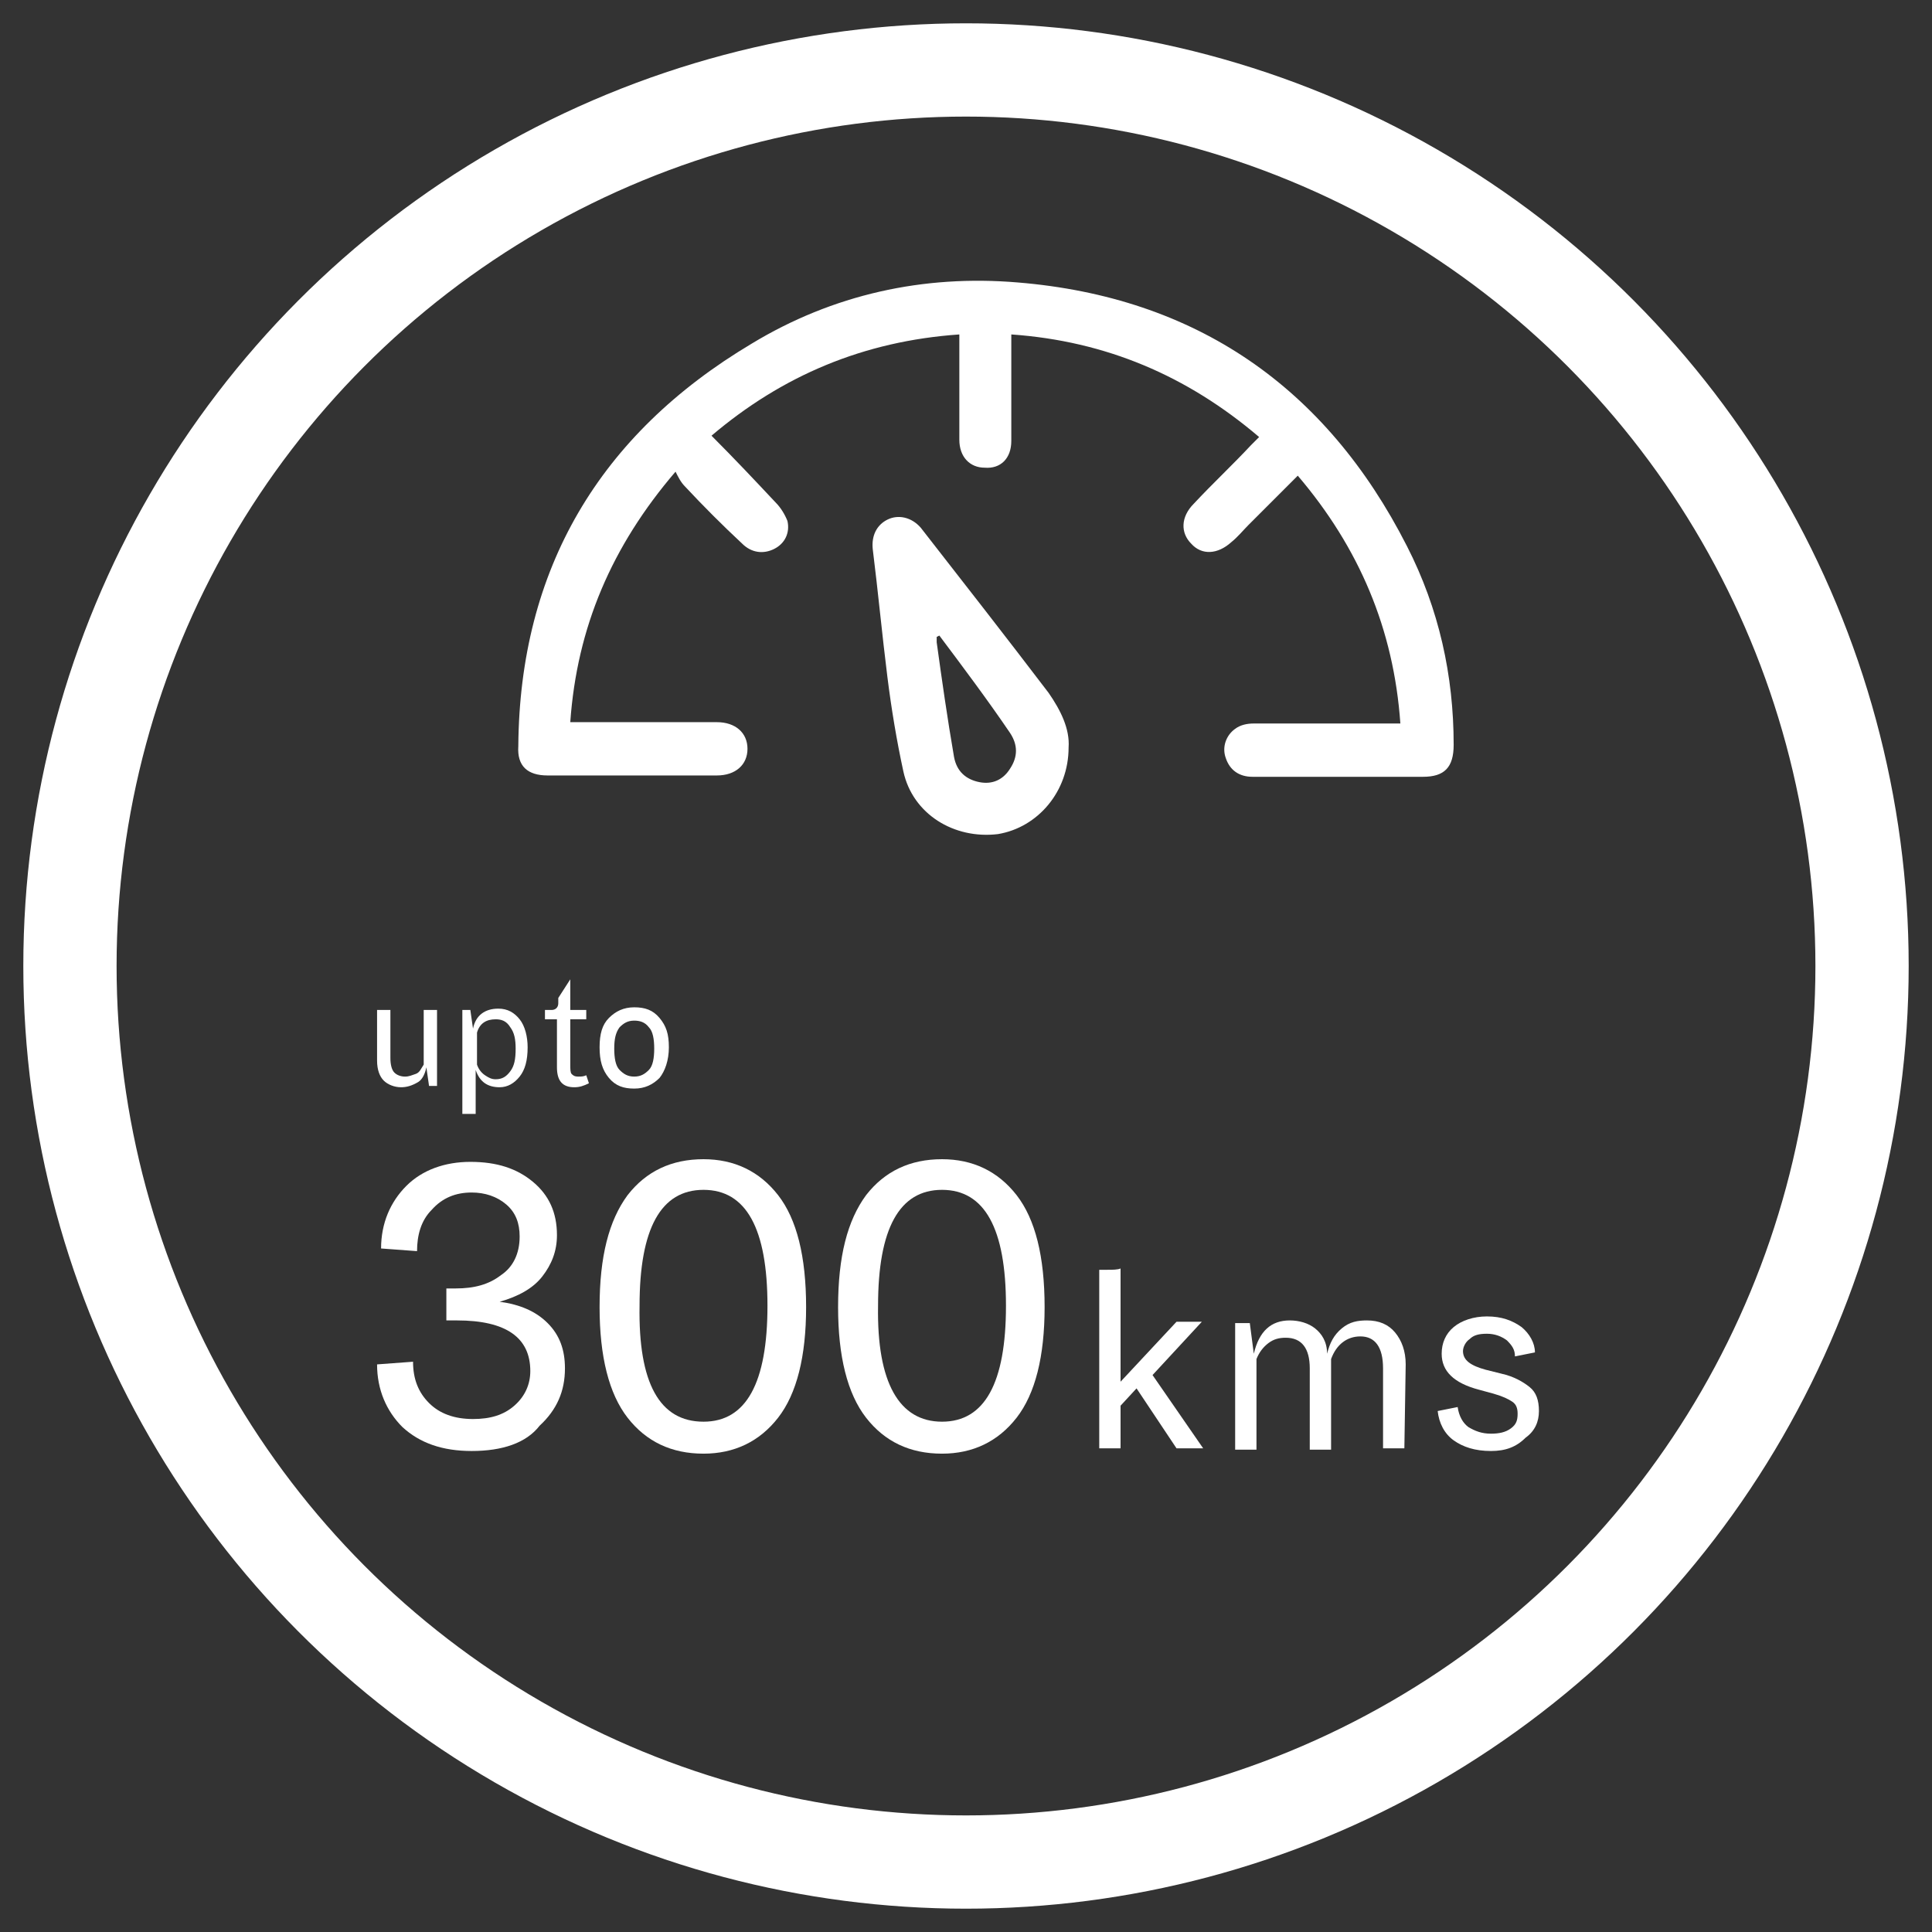 <?xml version="1.0" encoding="utf-8"?>
<!-- Generator: Adobe Illustrator 27.8.0, SVG Export Plug-In . SVG Version: 6.00 Build 0)  -->
<!DOCTYPE svg PUBLIC "-//W3C//DTD SVG 1.1//EN" "http://www.w3.org/Graphics/SVG/1.1/DTD/svg11.dtd">
  <svg version="1.1" id="Layer_1" xmlns="http://www.w3.org/2000/svg" xmlnsxlink="http://www.w3.org/1999/xlink" x="0px" y="0px"
	 width="145px" height="145px" viewBox="0 0 145 145" enable-background="new 0 0 145 145" xml:space="preserve">
<rect x="0" y="0" width="145" height="145" fill="#333333" stroke="none"/>
<circle fill="none" stroke="#FFFFFF" stroke-width="7" stroke-miterlimit="10" cx="72.5" cy="72.5" r="67.25"/>
<style type="text/css">
	.st1{fill:#FFFFFF;}
</style>
<rect x="-319.5" y="-225.5" fill="none" width="97.605" height="108.157"/>
<path class="st1" d="M30.1,81.6c-0.5,0-1-0.2-1.3-0.5c-0.3-0.3-0.5-0.8-0.5-1.5v-3.8h1v3.6c0,0.5,0.1,0.9,0.3,1.1
	c0.2,0.2,0.5,0.3,0.8,0.3c0.3,0,0.5-0.1,0.8-0.2s0.4-0.4,0.6-0.7v-4.1h1v5.7h-0.6l-0.2-1.4c-0.1,0.5-0.3,0.9-0.6,1.1
	C30.9,81.5,30.5,81.6,30.1,81.6z"/>
<path class="st1" d="M35.7,80.3v3.3h-1v-7.8h0.6l0.2,1.4c0.2-1,0.9-1.5,1.9-1.5c0.7,0,1.2,0.3,1.6,0.8c0.4,0.5,0.6,1.3,0.6,2.1
	c0,1-0.2,1.7-0.6,2.2c-0.4,0.5-0.9,0.8-1.5,0.8C36.6,81.6,36,81.2,35.7,80.3z M37.2,76.5c-0.7,0-1.2,0.3-1.4,1v2.4
	c0.1,0.3,0.3,0.6,0.6,0.8s0.5,0.3,0.8,0.3c0.5,0,0.8-0.2,1.1-0.6c0.3-0.4,0.4-0.9,0.4-1.7c0-0.7-0.1-1.2-0.4-1.6
	C38,76.6,37.6,76.5,37.2,76.5z"/>
<path class="st1" d="M43.1,81.6c-0.9,0-1.3-0.5-1.3-1.5v-3.6h-0.9v-0.7h0.5c0.3,0,0.5-0.2,0.5-0.5v-0.4l0.9-1.4v2.3h1.2v0.7h-1.2
	v3.4c0,0.3,0,0.6,0.1,0.7c0.1,0.1,0.2,0.2,0.5,0.2c0.2,0,0.4,0,0.6-0.1l0.2,0.6C43.8,81.5,43.5,81.6,43.1,81.6z"/>
<path class="st1" d="M49.5,80.9c-0.5,0.5-1.1,0.8-1.9,0.8s-1.4-0.2-1.9-0.8S45,79.6,45,78.6s0.2-1.7,0.7-2.2s1.1-0.8,1.9-0.8
	s1.4,0.2,1.9,0.8s0.7,1.2,0.7,2.2C50.2,79.6,49.9,80.4,49.5,80.9z M47.6,80.8c0.5,0,0.8-0.2,1.1-0.5s0.4-0.9,0.4-1.6
	c0-0.7-0.1-1.3-0.4-1.6c-0.3-0.4-0.7-0.5-1.1-0.5c-0.5,0-0.8,0.2-1.1,0.5c-0.3,0.4-0.4,0.9-0.4,1.6c0,0.7,0.1,1.3,0.4,1.6
	C46.8,80.6,47.1,80.8,47.6,80.8z"/>
<path class="st1" d="M70.7,109.1c-2.4,0-4.3-0.9-5.7-2.7c-1.4-1.8-2.1-4.6-2.1-8.3c0-3.8,0.7-6.5,2.1-8.4c1.4-1.8,3.3-2.7,5.7-2.7
	c2.3,0,4.2,0.9,5.6,2.7c1.4,1.8,2.1,4.6,2.1,8.4c0,3.7-0.7,6.5-2.1,8.3C74.9,108.2,73,109.1,70.7,109.1z M70.7,106.7
	c3.2,0,4.8-2.9,4.8-8.7c0-5.8-1.6-8.7-4.8-8.7c-3.2,0-4.8,2.9-4.8,8.7C65.8,103.8,67.5,106.7,70.7,106.7z"/>
<path class="st1" d="M52.8,109.1c-2.4,0-4.3-0.9-5.7-2.7c-1.4-1.8-2.1-4.6-2.1-8.3c0-3.8,0.7-6.5,2.1-8.4c1.4-1.8,3.3-2.7,5.7-2.7
	c2.3,0,4.2,0.9,5.6,2.7c1.4,1.8,2.1,4.6,2.1,8.4c0,3.7-0.7,6.5-2.1,8.3C57,108.2,55.1,109.1,52.8,109.1z M52.8,106.7
	c3.2,0,4.8-2.9,4.8-8.7c0-5.8-1.6-8.7-4.8-8.7s-4.8,2.9-4.8,8.7C47.9,103.8,49.5,106.7,52.8,106.7z"/>
<path class="st1" d="M84.1,108.7h-1.6V95.3h0.6c0.4,0,0.8,0,1-0.1v8.5l4.2-4.5h1.9l-3.7,4l3.8,5.5h-2l-3-4.5l-1.2,1.3L84.1,108.7
	L84.1,108.7z"/>
<path class="st1" d="M105.4,108.7h-1.6v-6c0-1.6-0.6-2.4-1.7-2.4c-1,0-1.8,0.6-2.2,1.7v6.8h-1.6v-6.1c0-1.5-0.6-2.3-1.8-2.3
	c-0.5,0-0.9,0.1-1.3,0.4s-0.7,0.7-0.9,1.2v6.8h-1.6v-9.5h1.1l0.3,2.3c0.4-1.7,1.3-2.5,2.7-2.5c0.7,0,1.4,0.2,1.9,0.6
	c0.5,0.4,0.9,1,0.9,1.9c0.2-0.8,0.5-1.4,1.1-1.9s1.2-0.6,1.9-0.6c0.9,0,1.6,0.3,2.1,0.9c0.5,0.6,0.8,1.4,0.8,2.4L105.4,108.7
	L105.4,108.7z"/>
<path class="st1" d="M111.9,108.9c-1.2,0-2.1-0.3-2.8-0.8c-0.7-0.5-1.1-1.3-1.2-2.2l1.5-0.3c0.1,0.7,0.4,1.2,0.8,1.5
	c0.5,0.3,1,0.5,1.7,0.5c0.6,0,1.1-0.1,1.5-0.4s0.5-0.6,0.5-1.1c0-0.4-0.1-0.7-0.4-0.9c-0.3-0.2-0.7-0.4-1.4-0.6l-1.1-0.3
	c-1.9-0.5-2.8-1.4-2.8-2.7c0-0.8,0.3-1.5,0.9-2c0.6-0.5,1.5-0.8,2.5-0.8c1.1,0,1.9,0.3,2.6,0.8c0.6,0.5,1,1.2,1,1.9l-1.5,0.3
	c0-0.5-0.2-0.8-0.6-1.2c-0.4-0.3-0.9-0.5-1.5-0.5c-0.6,0-1,0.1-1.3,0.4c-0.3,0.2-0.5,0.6-0.5,0.9c0,0.7,0.6,1.1,1.7,1.4l1.2,0.3
	c0.9,0.2,1.6,0.6,2.1,1s0.7,1,0.7,1.8c0,0.8-0.3,1.5-1,2C113.8,108.6,113,108.9,111.9,108.9z"/>
<g>
	<path class="st1" d="M53.4,32.7c1.7,1.7,3.3,3.4,4.8,5c0.4,0.4,0.7,0.9,0.9,1.4c0.2,0.9-0.2,1.7-1,2.1c-0.8,0.4-1.7,0.3-2.4-0.4
		c-1.5-1.4-2.9-2.8-4.3-4.3c-0.3-0.3-0.5-0.7-0.7-1.1c-4.8,5.6-7.4,11.7-7.9,18.8c0.4,0,0.7,0,1.1,0c3.3,0,6.6,0,9.9,0
		c1.4,0,2.3,0.8,2.3,2c0,1.2-0.9,2-2.3,2c-4.2,0-8.5,0-12.7,0c-1.5,0-2.3-0.7-2.2-2.2C39,42.7,45,32.6,56.4,25.8
		c6.1-3.7,12.9-5.2,20-4.6C89.7,22.3,99.5,29,105.6,41c2.4,4.7,3.5,9.7,3.5,14.9c0,1.7-0.7,2.4-2.3,2.4c-4.3,0-8.5,0-12.8,0
		c-1,0-1.7-0.5-2-1.4c-0.3-0.8,0-1.7,0.7-2.2c0.4-0.3,0.9-0.4,1.4-0.4c3.3,0,6.6,0,10,0c0.3,0,0.6,0,1,0c-0.5-7.1-3.1-13.2-7.7-18.6
		c-1.3,1.3-2.5,2.5-3.7,3.7c-0.4,0.4-0.8,0.9-1.3,1.3c-1,0.9-2.2,1-3,0.1c-0.8-0.8-0.8-2,0.2-3c1.4-1.5,2.9-2.9,4.3-4.4
		c0.2-0.2,0.4-0.4,0.6-0.6c-5.4-4.6-11.5-7.2-18.6-7.7c0,0.4,0,0.7,0,1c0,2.3,0,4.6,0,7c0,1.3-0.8,2.1-2,2c-1.1,0-1.9-0.8-1.9-2.1
		c0-2.3,0-4.5,0-6.8c0-0.3,0-0.6,0-1.1C64.8,25.6,58.7,28.2,53.4,32.7"/>
	<path class="st1" d="M80.2,56.1c0,3.3-2.3,6-5.3,6.5c-3.3,0.4-6.4-1.5-7.1-4.7c-0.5-2.3-0.9-4.7-1.2-7.1c-0.4-3.2-0.7-6.4-1.1-9.6
		c-0.1-1,0.3-1.8,1.1-2.2c0.8-0.4,1.8-0.2,2.5,0.6c3.2,4.1,6.4,8.2,9.6,12.4C79.6,53.3,80.3,54.7,80.2,56.1 M70.5,47.7l-0.2,0.1
		c0,0.1,0,0.3,0,0.4c0.4,2.9,0.8,5.7,1.3,8.6c0.2,1.1,0.9,1.7,1.9,1.9c1,0.2,1.8-0.2,2.3-1c0.6-0.9,0.6-1.8,0-2.7
		C74.1,52.5,72.3,50.1,70.5,47.7"/>
</g>
<g>
	<path class="st1" d="M35.4,108.9c-2.2,0-3.9-0.6-5.2-1.8c-1.2-1.2-1.9-2.8-1.9-4.7l2.7-0.2c0,1.3,0.4,2.3,1.2,3.1
		c0.8,0.8,1.9,1.2,3.3,1.2c1.3,0,2.3-0.3,3.1-1c0.8-0.7,1.2-1.6,1.2-2.6c0-2.5-1.8-3.8-5.5-3.8h-0.8v-2.4h0.7c1.4,0,2.5-0.3,3.4-1
		c0.9-0.6,1.4-1.6,1.4-2.9c0-1-0.3-1.8-1-2.4c-0.7-0.6-1.6-0.9-2.6-0.9c-1.2,0-2.2,0.4-3,1.3c-0.8,0.8-1.1,1.9-1.1,3.1l-2.7-0.2
		c0-1.9,0.7-3.5,1.9-4.7s2.9-1.8,4.8-1.8c2,0,3.5,0.5,4.7,1.5c1.2,1,1.8,2.3,1.8,4c0,1.2-0.4,2.2-1.1,3.1c-0.7,0.9-1.8,1.5-3.2,1.9
		c1.5,0.2,2.7,0.7,3.6,1.6c0.9,0.9,1.3,2,1.3,3.4c0,1.7-0.6,3.1-1.9,4.3C39.5,108.3,37.7,108.9,35.4,108.9z"/>
</g>
</svg>

